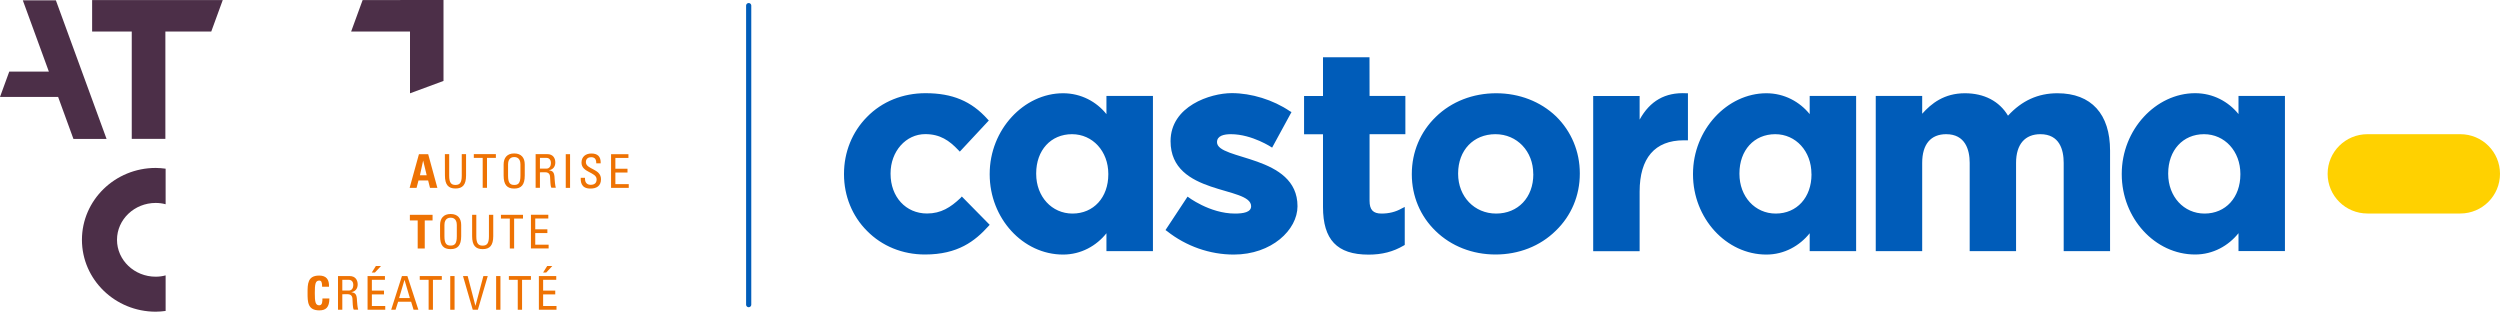 <?xml version="1.0" encoding="utf-8"?>
<!-- Generator: Adobe Illustrator 25.4.0, SVG Export Plug-In . SVG Version: 6.00 Build 0)  -->
<svg version="1.1" id="Calque_1" xmlns="http://www.w3.org/2000/svg" xmlns:xlink="http://www.w3.org/1999/xlink" x="0px" y="0px"
	 viewBox="0 0 400 49.88" style="enable-background:new 0 0 400 49.88;" xml:space="preserve">
<style type="text/css">
	.st0{fill:#005CB9;}
	.st1{fill:#FFD100;}
	.st2{fill:#4C2F48;}
	.st3{fill:#EE7203;}
	.st4{fill:none;stroke:#005CB9;stroke-width:0.829;stroke-linecap:round;stroke-miterlimit:10;}
</style>
<g>
	<g>
		<path class="st0" d="M153.67,31.69c-1.57,1.48-3.1,2.47-5.35,2.47c-3.38,0-5.83-2.65-5.83-6.35v-0.08c0-3.51,2.45-6.27,5.55-6.27
			c2.37,0,3.84,1.02,5.29,2.55l0.24,0.25l4.64-4.98l-0.2-0.21c-2.58-2.89-5.64-4.16-9.93-4.16c-3.63,0-6.95,1.33-9.36,3.8
			c-2.37,2.39-3.68,5.63-3.68,9.1v0.08c0,3.46,1.32,6.7,3.69,9.06c2.4,2.44,5.69,3.77,9.26,3.77c5.29,0,8.01-2.16,10.16-4.53
			l0.2-0.22l-4.46-4.53L153.67,31.69z M219.12,9.16h-7.44v6.2h-3.03v6.12h3.03v11.64c0,5.2,2.22,7.62,7.29,7.62
			c2.17,0,3.95-0.47,5.62-1.45l0.17-0.1v-6.08l-0.48,0.24c-0.99,0.57-2.08,0.82-3.24,0.82c-1.34,0-1.91-0.6-1.91-2.04V21.47h5.73
			v-6.12h-5.73L219.12,9.16L219.12,9.16z M239.39,14.92c-3.72,0-7.15,1.33-9.65,3.77c-2.49,2.4-3.85,5.65-3.85,9.13v0.08
			c0,3.47,1.35,6.7,3.83,9.08c2.48,2.41,5.88,3.74,9.56,3.74c3.71,0,7.13-1.33,9.64-3.8c2.49-2.4,3.85-5.63,3.85-9.12v-0.08
			c0-3.46-1.35-6.7-3.8-9.1C246.47,16.23,243.07,14.92,239.39,14.92 M245.33,27.9c0,3.69-2.44,6.27-5.95,6.27
			c-3.47,0-6.08-2.71-6.08-6.35v-0.08c0-3.7,2.45-6.27,5.97-6.27c3.46,0,6.05,2.74,6.05,6.35L245.33,27.9L245.33,27.9z
			 M262.34,19.14v-3.78h-7.43v24.83h7.43v-9.53c0-5.37,2.44-8.21,7.06-8.21h0.67v-7.53h-0.3C266.44,14.75,263.99,16.14,262.34,19.14
			 M329.19,14.92c-3.1,0-5.69,1.17-7.91,3.59c-1.39-2.33-3.82-3.59-6.9-3.59c-3.33,0-5.38,1.65-6.83,3.28v-2.85h-7.43v24.83h7.43
			V26.06c0-2.98,1.37-4.59,3.84-4.59c3.05,0,3.76,2.49,3.76,4.59v14.12h7.42V26.06c0-2.98,1.43-4.59,3.89-4.59
			c3.07,0,3.73,2.49,3.73,4.59v14.12h7.42V24.1C337.62,18.26,334.62,14.92,329.19,14.92 M177.03,18.26
			c-1.58-1.98-4.05-3.34-6.94-3.34c-6.25,0-11.74,5.81-11.74,12.9v0.08c0,7.02,5.31,12.83,11.74,12.83c2.88,0,5.35-1.41,6.94-3.41
			v2.86h7.44V15.35h-7.44L177.03,18.26L177.03,18.26z M177.33,27.9c0,3.69-2.35,6.27-5.73,6.27c-3.31,0-5.81-2.71-5.81-6.35v-0.08
			c0-3.7,2.34-6.27,5.73-6.27c3.31,0,5.81,2.74,5.81,6.35V27.9z M289.55,18.26c-1.6-1.98-4.06-3.34-6.93-3.34
			c-6.25,0-11.74,5.81-11.74,12.9v0.08c0,7.02,5.31,12.83,11.74,12.83c2.87,0,5.33-1.41,6.93-3.41v2.86h7.43V15.35h-7.43V18.26z
			 M289.84,27.9c0,3.69-2.34,6.27-5.72,6.27c-3.32,0-5.81-2.71-5.81-6.35v-0.08c0-3.7,2.34-6.27,5.73-6.27
			c3.3,0,5.79,2.74,5.79,6.35L289.84,27.9L289.84,27.9z M358.16,15.35v2.9c-1.6-1.98-4.05-3.34-6.94-3.34
			c-6.26,0-11.74,5.81-11.74,12.9v0.08c0,7.02,5.31,12.83,11.74,12.83c2.88,0,5.34-1.41,6.94-3.41v2.86h7.43V15.35H358.16z
			 M358.46,27.9c0,3.69-2.35,6.27-5.73,6.27c-3.32,0-5.82-2.71-5.82-6.35v-0.08c0-3.7,2.36-6.27,5.73-6.27
			c3.32,0,5.82,2.74,5.82,6.35V27.9z M194.72,22.75c0-1.04,1.12-1.28,2.22-1.28c3.42,0,6.6,2.15,6.6,2.15l3.1-5.69l-0.26-0.14
			c-2.68-1.82-6.16-2.89-9.3-2.89c-3.42,0-9.79,2.08-9.79,7.69c0,8.74,12.89,7.14,12.89,10.41c0,0.96-1.25,1.17-2.59,1.17
			c-4.07,0-7.58-2.71-7.58-2.71l-3.53,5.35l0.24,0.17c3.07,2.43,6.87,3.75,10.68,3.75c6.07,0,10.2-3.96,10.2-7.73
			C207.61,24.71,194.72,25.69,194.72,22.75"/>
		<path class="st1" d="M393.65,21.47c3.51,0,6.35,2.83,6.35,6.34c0,3.51-2.85,6.35-6.35,6.35h-14.86c-3.51,0-6.37-2.83-6.37-6.35
			s2.86-6.34,6.37-6.34C378.79,21.47,393.65,21.47,393.65,21.47z"/>
	</g>
	<g>
		<polygon class="st2" points="8.94,0.05 3.65,0.05 7.82,11.46 1.48,11.46 0,15.51 9.3,15.51 11.75,22.23 17.05,22.23 		"/>
		<polygon class="st2" points="58.02,0.01 56.18,5.05 65.6,5.05 65.6,14.93 70.96,12.95 70.96,0.01 70.96,0 		"/>
		<polygon class="st2" points="14.74,0.01 35.64,0.01 33.8,5.05 26.46,5.05 26.46,22.22 21.08,22.22 21.08,5.05 14.74,5.05 		"/>
		<g>
			<g>
				<g>
					<g>
						<path class="st3" d="M65.54,30.06l1.49-5.39h1.48l1.47,5.39H68.8l-0.3-1.19h-1.54l-0.31,1.19H65.54z M67.71,25.71H67.7
							l-0.51,2.33h1.08L67.71,25.71z"/>
					</g>
				</g>
				<g>
					<g>
						<path class="st3" d="M71.18,24.66h0.69v3.45c0,1.18,0.36,1.48,1,1.48c0.65,0,1.01-0.3,1.01-1.48v-3.45h0.69v3.42
							c0,1.49-0.56,2.08-1.69,2.08c-1.14,0-1.69-0.59-1.69-2.08L71.18,24.66L71.18,24.66z"/>
					</g>
				</g>
				<g>
					<g>
						<path class="st3" d="M79.34,24.66v0.6h-1.42v4.79h-0.69v-4.79h-1.42v-0.6H79.34z"/>
					</g>
				</g>
				<g>
					<g>
						<path class="st3" d="M80.58,28.09v-1.77c0-1.08,0.56-1.77,1.69-1.77c1.14,0,1.69,0.69,1.69,1.77v1.77
							c0,1.49-0.56,2.08-1.69,2.08C81.14,30.17,80.58,29.58,80.58,28.09z M83.27,28.11v-1.82c0-1.13-0.78-1.16-0.99-1.16
							c-0.22,0-0.99,0.04-0.99,1.16v1.82c0,1.18,0.34,1.48,0.99,1.48C82.93,29.6,83.27,29.29,83.27,28.11z"/>
					</g>
				</g>
				<g>
					<g>
						<path class="st3" d="M86.39,27.57v2.48h-0.69v-5.39h1.86c0.95,0,1.29,0.67,1.29,1.34c0,0.64-0.35,1.12-0.99,1.23v0.02
							c0.61,0.1,0.85,0.31,0.88,1.38c0.01,0.23,0.08,1.08,0.19,1.41h-0.71c-0.19-0.37-0.15-1.08-0.21-1.79
							c-0.05-0.65-0.58-0.69-0.81-0.69L86.39,27.57L86.39,27.57z M86.39,26.98h1.03c0.5,0,0.73-0.42,0.73-0.9
							c0-0.39-0.19-0.82-0.72-0.82h-1.04L86.39,26.98L86.39,26.98z"/>
					</g>
				</g>
				<g>
					<g>
						<path class="st3" d="M91.21,30.06h-0.69v-5.39h0.69V30.06z"/>
					</g>
				</g>
				<g>
					<g>
						<path class="st3" d="M93.6,28.45v0.16c0,0.73,0.46,0.96,0.9,0.96c0.55,0,0.96-0.23,0.96-0.87c0-1.19-2.42-1.06-2.42-2.68
							c0-0.95,0.68-1.46,1.58-1.46c0.99,0,1.53,0.47,1.49,1.57H95.4c0.01-0.59-0.18-0.98-0.83-0.98c-0.41,0-0.83,0.21-0.83,0.79
							c0,1.19,2.42,1.02,2.42,2.73c0,1.14-0.79,1.5-1.67,1.5c-1.59,0.02-1.59-1.2-1.57-1.72L93.6,28.45L93.6,28.45z"/>
					</g>
				</g>
				<g>
					<g>
						<path class="st3" d="M97.77,30.06v-5.39h2.78v0.6h-2.09V27h1.94v0.6h-1.94v1.86h2.14v0.6C100.6,30.06,97.77,30.06,97.77,30.06
							z"/>
					</g>
				</g>
			</g>
		</g>
		<g>
			<g>
				<g>
					<g>
						<path class="st3" d="M69.21,34.37v0.9h-1.25v4.49h-1.13v-4.49h-1.25v-0.9H69.21z"/>
					</g>
				</g>
				<g>
					<g>
						<path class="st3" d="M70.41,37.78v-1.77c0-1.08,0.56-1.77,1.69-1.77c1.14,0,1.69,0.69,1.69,1.77v1.77
							c0,1.49-0.56,2.08-1.69,2.08C70.95,39.86,70.41,39.28,70.41,37.78z M73.09,37.81v-1.82c0-1.13-0.78-1.16-0.99-1.16
							c-0.22,0-0.99,0.04-0.99,1.16v1.82c0,1.18,0.34,1.48,0.99,1.48C72.75,39.29,73.09,38.99,73.09,37.81z"/>
					</g>
				</g>
				<g>
					<g>
						<path class="st3" d="M75.52,34.37h0.69v3.45c0,1.18,0.36,1.48,1.01,1.48c0.65,0,1.01-0.3,1.01-1.48v-3.45h0.69v3.41
							c0,1.49-0.56,2.08-1.69,2.08c-1.14,0-1.69-0.59-1.69-2.08v-3.41H75.52z"/>
					</g>
				</g>
				<g>
					<g>
						<path class="st3" d="M83.68,34.37v0.6h-1.42v4.79h-0.69v-4.79h-1.42v-0.6H83.68z"/>
					</g>
				</g>
				<g>
					<g>
						<path class="st3" d="M84.95,39.75v-5.39h2.78v0.6h-2.09v1.73h1.94v0.6h-1.94v1.86h2.14v0.6H84.95z"/>
					</g>
				</g>
			</g>
		</g>
		<g>
			<g>
				<g>
					<g>
						<path class="st3" d="M49.21,46.87c0-1.43,0-2.78,1.86-2.78c1.15,0,1.62,0.64,1.57,1.79h-1.1c0-0.72-0.12-0.99-0.46-0.99
							c-0.63,0-0.71,0.6-0.71,1.98s0.08,1.98,0.71,1.98c0.52,0,0.5-0.67,0.51-1.1h1.11c0,1.44-0.57,1.91-1.62,1.91
							C49.21,49.65,49.21,48.28,49.21,46.87z"/>
					</g>
				</g>
				<g>
					<g>
						<path class="st3" d="M54.77,47.08v2.48h-0.69v-5.39h1.86c0.95,0,1.29,0.67,1.29,1.34c0,0.64-0.35,1.12-0.99,1.23v0.02
							c0.62,0.1,0.85,0.31,0.88,1.38c0.01,0.23,0.08,1.08,0.19,1.41H56.6c-0.19-0.37-0.15-1.08-0.21-1.79
							c-0.05-0.65-0.58-0.69-0.81-0.69L54.77,47.08L54.77,47.08z M54.77,46.49h1.03c0.5,0,0.73-0.42,0.73-0.9
							c0-0.39-0.19-0.82-0.72-0.82h-1.04C54.77,44.77,54.77,46.49,54.77,46.49z"/>
					</g>
				</g>
				<g>
					<g>
						<path class="st3" d="M58.81,49.56v-5.39h2.78v0.6H59.5v1.73h1.94v0.6H59.5v1.86h2.14v0.6H58.81z M60.96,42.56l-0.98,1.05h-0.5
							l0.66-1.05H60.96z"/>
					</g>
				</g>
				<g>
					<g>
						<path class="st3" d="M64.31,44.17h0.87l1.76,5.39h-0.77l-0.39-1.28H63.7l-0.41,1.28h-0.7L64.31,44.17z M64.73,44.81h-0.02
							l-0.85,2.88h1.72L64.73,44.81z"/>
					</g>
				</g>
				<g>
					<g>
						<path class="st3" d="M70.69,44.17v0.6h-1.42v4.79h-0.69v-4.79h-1.42v-0.6H70.69z"/>
					</g>
				</g>
				<g>
					<g>
						<path class="st3" d="M72.73,49.56h-0.69v-5.39h0.69V49.56z"/>
					</g>
				</g>
				<g>
					<g>
						<path class="st3" d="M76.46,49.56h-0.82l-1.56-5.39h0.75l1.23,4.74h0.02l1.26-4.74h0.7L76.46,49.56z"/>
					</g>
				</g>
				<g>
					<g>
						<path class="st3" d="M80.07,49.56h-0.69v-5.39h0.69V49.56z"/>
					</g>
				</g>
				<g>
					<g>
						<path class="st3" d="M84.95,44.17v0.6h-1.42v4.79h-0.69v-4.79h-1.42v-0.6H84.95z"/>
					</g>
				</g>
				<g>
					<g>
						<path class="st3" d="M86.22,49.56v-5.39H89v0.6h-2.1v1.73h1.94v0.6H86.9v1.86h2.14v0.6H86.22z M88.37,42.56l-0.98,1.05h-0.5
							l0.66-1.05H88.37z"/>
					</g>
				</g>
			</g>
		</g>
		<path class="st2" d="M24.91,44.27c-3.41,0-6.19-2.64-6.19-5.9c0-3.25,2.78-5.9,6.19-5.9c0.55,0,1.09,0.07,1.59,0.21v-5.69
			c-0.52-0.07-1.05-0.12-1.59-0.12c-6.51,0-11.8,5.16-11.8,11.5c0,6.35,5.3,11.5,11.8,11.5c0.54,0,1.07-0.05,1.59-0.12v-5.69
			C25.99,44.2,25.46,44.27,24.91,44.27z"/>
	</g>
	<line class="st4" x1="119.79" y1="0.9" x2="119.79" y2="48.74"/>
</g>
</svg>
